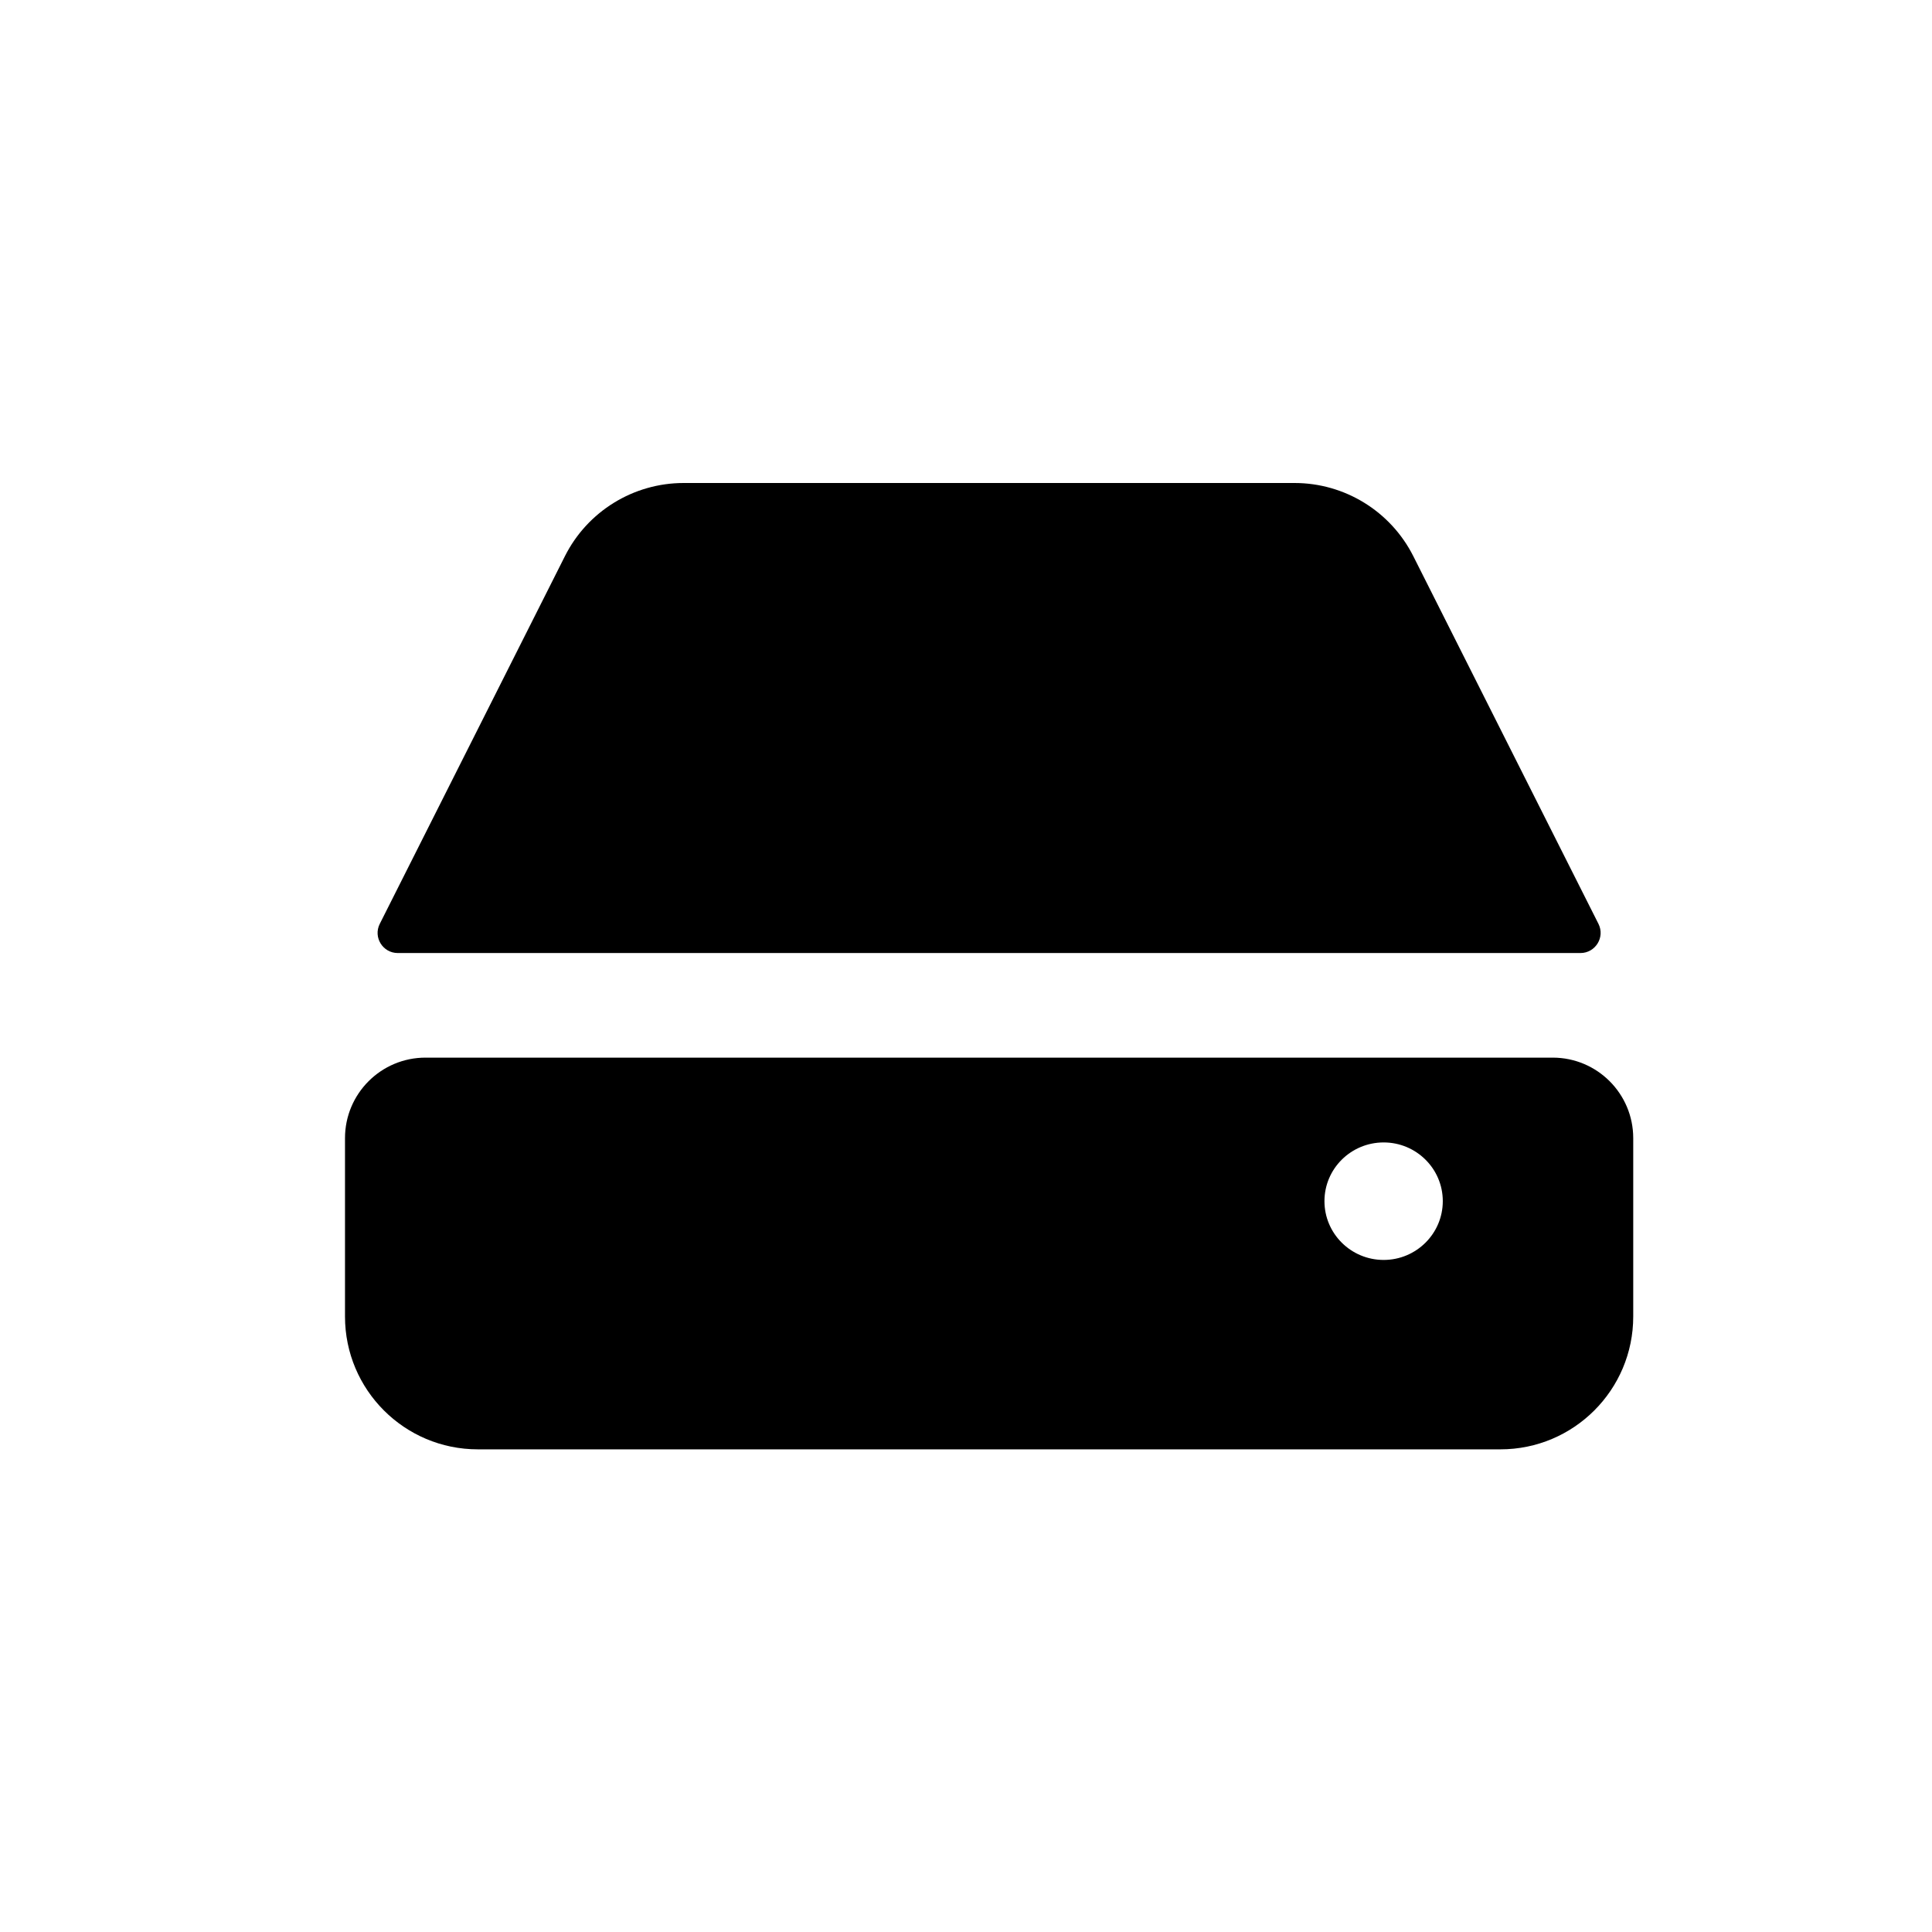 <svg width="28" height="28" viewBox="0 0 28 28" fill="none" xmlns="http://www.w3.org/2000/svg">
<path fill-rule="evenodd" clip-rule="evenodd" d="M23.67 16.495C23.67 15.851 23.148 15.328 22.503 15.328H6.167C5.522 15.328 5 15.851 5 16.495V19.08C5 20.143 5.862 21.005 6.925 21.005H21.745C22.808 21.005 23.67 20.143 23.67 19.08V16.495ZM20.053 18.26C20.526 18.26 20.91 17.878 20.91 17.408C20.91 16.938 20.526 16.557 20.053 16.557C19.579 16.557 19.195 16.938 19.195 17.408C19.195 17.878 19.579 18.26 20.053 18.26Z" fill="black"/>
<path d="M5.504 13.389C5.406 13.583 5.547 13.812 5.765 13.812H22.905C23.122 13.812 23.264 13.583 23.166 13.389L20.482 8.059C20.154 7.41 19.489 7 18.762 7H9.908C9.181 7 8.515 7.41 8.188 8.059L5.504 13.389Z" fill="black"/>
</svg>
